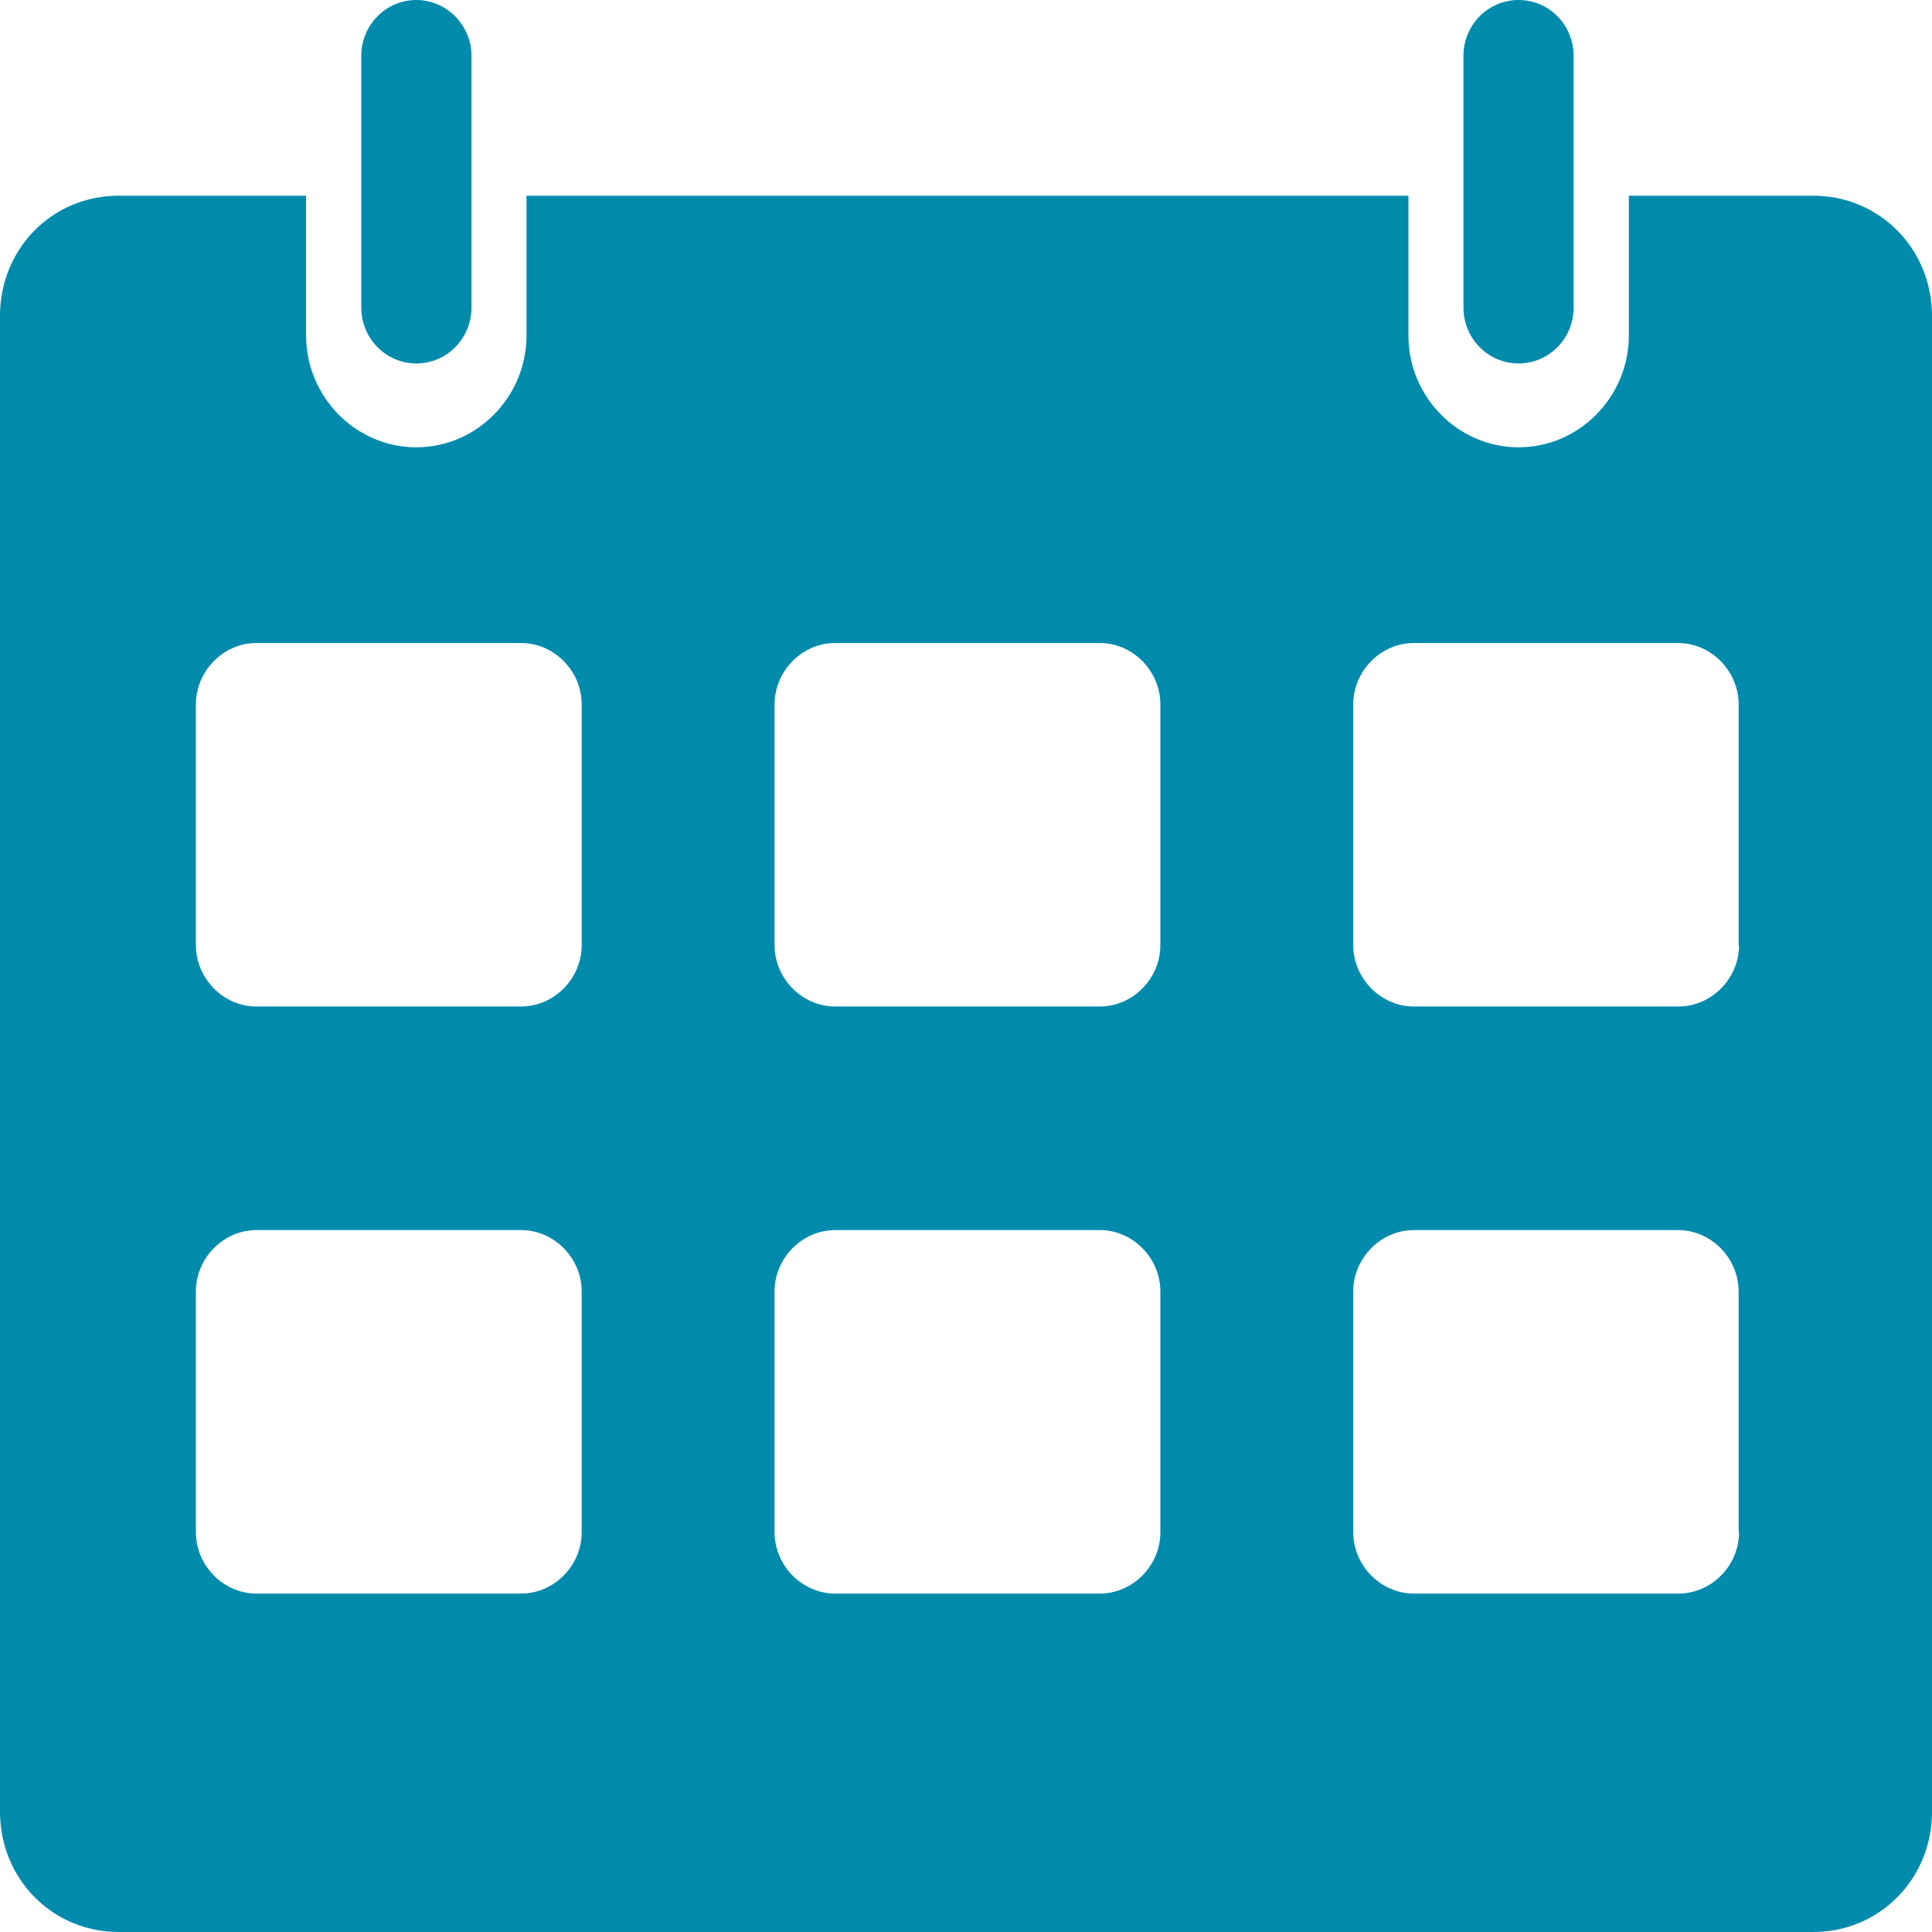 <svg width="23" height="23" viewBox="0 0 23 23" fill="none" xmlns="http://www.w3.org/2000/svg">
<g clip-path="url(#clip0_1_1985)">
<path d="M4.301 0.666V3.661C4.301 4.029 4.594 4.327 4.957 4.327C5.32 4.327 5.613 4.029 5.613 3.661V0.666C5.613 0.297 5.314 0 4.957 0C4.594 0 4.301 0.297 4.301 0.666Z" fill="#008BAD"/>
<path d="M17.422 0.666V3.661C17.422 4.029 17.715 4.327 18.078 4.327C18.441 4.327 18.734 4.029 18.734 3.661V0.666C18.734 0.297 18.441 0 18.078 0C17.715 0 17.422 0.297 17.422 0.666Z" fill="#008BAD"/>
<path d="M21.588 2.33H19.391V3.994C19.391 4.725 18.799 5.325 18.079 5.325C17.358 5.325 16.767 4.725 16.767 3.994V2.33H6.268V3.994C6.268 4.725 5.677 5.325 4.956 5.325C4.236 5.325 3.644 4.725 3.644 3.994V2.33H1.412C0.621 2.33 0 2.96 0 3.762V21.568C0 22.364 0.621 23 1.412 23H21.588C22.373 23 23 22.37 23 21.568V3.762C23 2.96 22.373 2.33 21.588 2.33ZM6.925 18.24C6.925 18.638 6.597 18.971 6.204 18.971H3.052C2.66 18.971 2.332 18.638 2.332 18.24V15.375C2.332 14.977 2.66 14.644 3.052 14.644H6.204C6.597 14.644 6.925 14.977 6.925 15.375V18.24ZM6.925 11.251C6.925 11.649 6.597 11.982 6.204 11.982H3.052C2.66 11.982 2.332 11.649 2.332 11.251V8.386C2.332 7.988 2.66 7.655 3.052 7.655H6.204C6.597 7.655 6.925 7.988 6.925 8.386V11.251ZM13.814 18.24C13.814 18.638 13.486 18.971 13.094 18.971H9.942C9.549 18.971 9.221 18.638 9.221 18.24V15.375C9.221 14.977 9.549 14.644 9.942 14.644H13.094C13.486 14.644 13.814 14.977 13.814 15.375V18.24ZM13.814 11.251C13.814 11.649 13.486 11.982 13.094 11.982H9.942C9.549 11.982 9.221 11.649 9.221 11.251V8.386C9.221 7.988 9.549 7.655 9.942 7.655H13.094C13.486 7.655 13.814 7.988 13.814 8.386V11.251ZM20.703 18.24C20.703 18.638 20.375 18.971 19.983 18.971H16.831C16.439 18.971 16.11 18.638 16.11 18.24V15.375C16.11 14.977 16.439 14.644 16.831 14.644H19.977C20.37 14.644 20.698 14.977 20.698 15.375V18.24H20.703ZM20.703 11.251C20.703 11.649 20.375 11.982 19.983 11.982H16.831C16.439 11.982 16.11 11.649 16.11 11.251V8.386C16.11 7.988 16.439 7.655 16.831 7.655H19.977C20.37 7.655 20.698 7.988 20.698 8.386V11.251H20.703Z" fill="#008BAD"/>
</g>
<defs>
<clipPath id="clip0_1_1985">
<rect width="23" height="23" fill="white"/>
</clipPath>
</defs>
</svg>
